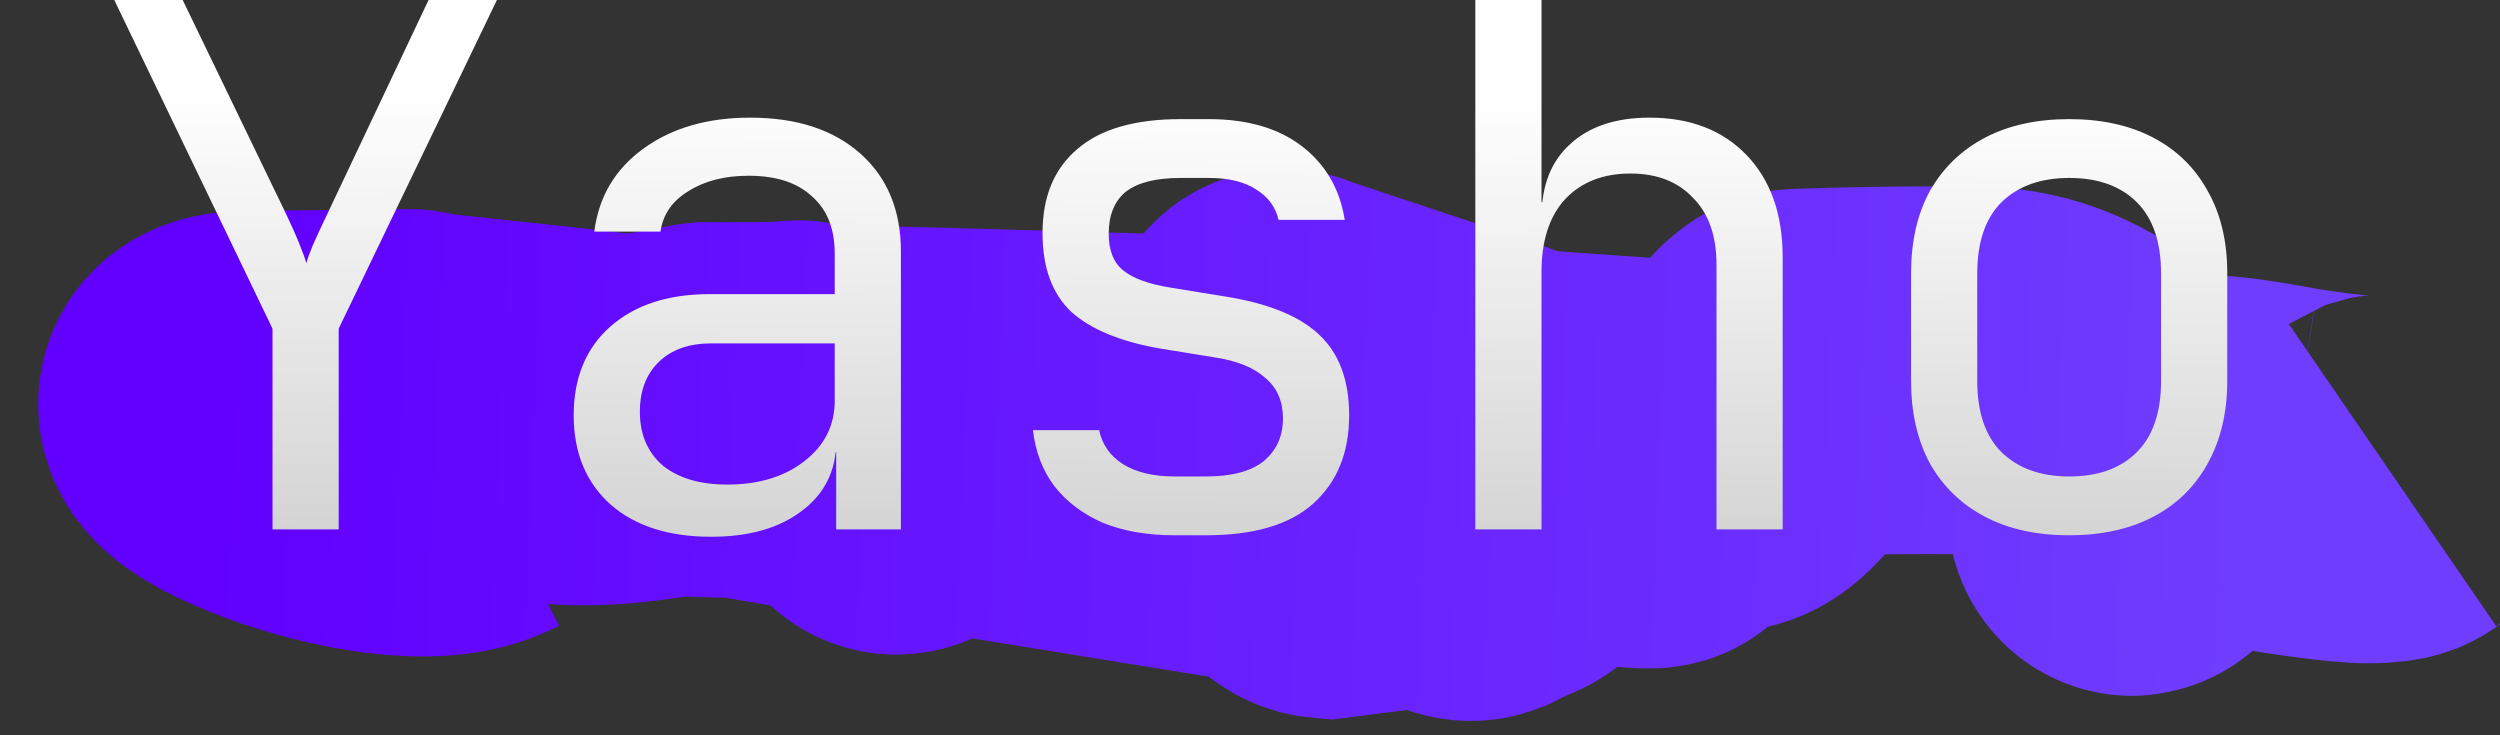 <svg xmlns="http://www.w3.org/2000/svg" width="340" height="100" fill="none" viewBox="0 0 340 100"><rect x="0" y="0" width="340" height="100" fill="#333333" stroke="none"/><g clip-path="url(#clip0_293_27)"><path stroke="url(#paint0_linear_293_27)" stroke-width="50" d="M64.441 62.931C53.217 68.811 17.779 53.565 34.679 53.62C44.452 53.651 58.047 53.343 55.489 53.477C52.258 53.646 125.504 60.415 45.52 53.979C42.893 54.197 55.261 59.418 57.805 54.625C71.531 55.025 72.672 60.086 95.986 55.216M95.986 55.216C100.573 55.229 107.218 55.243 108.559 54.995C109.096 54.896 106.642 55.148 105.617 55.22C102.064 55.47 97.566 55.657 93.664 55.884C90.21 56.085 96.562 56.255 101.364 56.348C111.912 56.554 122.508 56.612 129.487 56.432C131.366 56.383 107.842 73.681 134.853 56.224C137.742 56.204 135.41 56.634 135.786 56.842C136.503 57.239 136.326 57.954 142.675 58.465C149.571 59.021 158.63 58.66 161.359 58.556C166.491 58.361 219.432 66.116 224.41 65.91C229.269 65.71 172.394 47.489 174.593 47.986C176.271 48.365 175.962 72.284 180.668 72.709C222.717 67.232 196.235 73.198 200.108 73.041C205.641 72.816 92.311 55.556 95.986 55.216ZM95.986 55.216C98.262 55.005 198.171 58.014 198.397 58.09C199.774 58.558 230.043 60.374 234.169 60.905C237.743 61.365 242.223 50.752 244.639 50.675C251.339 50.459 258.541 50.264 269.141 50.399C282.175 50.565 289.299 61.566 290.179 62.26C290.646 78.343 288.233 63.041 291.222 63.346C291.555 63.38 295.532 63.007 295.636 62.994C296.588 62.877 297.763 62.432 300.822 62.461C303.355 62.485 310.69 63.895 311.224 63.981C311.544 64.032 319.491 65.308 322.466 65.204C325.442 65.101 325.028 64.809 325.36 64.581"/><path fill="url(#paint1_linear_293_27)" d="M37.061 72V44.7L15.061 -1H24.361L38.861 29C39.661 30.667 40.294 32.1 40.761 33.3C41.228 34.433 41.528 35.267 41.661 35.8C41.794 35.267 42.094 34.433 42.561 33.3C43.094 32.1 43.761 30.667 44.561 29L58.761 -1H68.061L46.061 44.7V72H37.061ZM96.722 73C90.922 73 86.355 71.533 83.022 68.6C79.689 65.6 78.022 61.567 78.022 56.5C78.022 51.367 79.689 47.333 83.022 44.4C86.355 41.467 90.855 40 96.522 40H113.522V34.5C113.522 31.1 112.489 28.5 110.422 26.7C108.422 24.833 105.555 23.9 101.822 23.9C98.555 23.9 95.822 24.6 93.622 26C91.422 27.333 90.155 29.167 89.822 31.5H80.822C81.422 26.767 83.655 23 87.522 20.2C91.388 17.4 96.222 16 102.022 16C108.355 16 113.355 17.633 117.022 20.9C120.689 24.167 122.522 28.6 122.522 34.2V72H113.722V61.5H112.222L113.722 60C113.722 64 112.155 67.167 109.022 69.5C105.955 71.833 101.855 73 96.722 73ZM98.922 65.9C103.189 65.9 106.689 64.833 109.422 62.7C112.155 60.567 113.522 57.833 113.522 54.5V46.7H96.722C93.722 46.7 91.355 47.533 89.622 49.2C87.888 50.867 87.022 53.133 87.022 56C87.022 59.067 88.055 61.5 90.122 63.3C92.255 65.033 95.189 65.9 98.922 65.9ZM159.783 72.8C156.049 72.8 152.783 72.233 149.983 71.1C147.249 69.9 145.049 68.233 143.383 66.1C141.783 63.967 140.816 61.433 140.483 58.5H149.483C149.883 60.433 150.949 61.967 152.683 63.1C154.483 64.233 156.849 64.8 159.783 64.8H163.983C167.516 64.8 170.149 64.1 171.883 62.7C173.616 61.233 174.483 59.3 174.483 56.9C174.483 54.567 173.683 52.733 172.083 51.4C170.549 50 168.249 49.067 165.183 48.6L157.783 47.4C152.383 46.467 148.349 44.8 145.683 42.4C143.083 39.933 141.783 36.367 141.783 31.7C141.783 26.767 143.349 22.967 146.483 20.3C149.616 17.567 154.316 16.2 160.583 16.2H164.383C169.649 16.2 173.883 17.433 177.083 19.9C180.283 22.367 182.216 25.7 182.883 29.9H173.883C173.483 28.167 172.483 26.8 170.883 25.8C169.283 24.733 167.116 24.2 164.383 24.2H160.583C157.183 24.2 154.683 24.833 153.083 26.1C151.549 27.367 150.783 29.267 150.783 31.8C150.783 34.067 151.449 35.733 152.783 36.8C154.116 37.867 156.216 38.633 159.083 39.1L166.483 40.3C172.416 41.233 176.716 42.967 179.383 45.5C182.116 48.033 183.483 51.7 183.483 56.5C183.483 61.567 181.849 65.567 178.583 68.5C175.383 71.367 170.516 72.8 163.983 72.8H159.783ZM200.644 72V-1H209.644V17V27.5H211.544L209.644 29.6C209.644 25.267 210.944 21.933 213.544 19.6C216.144 17.2 219.744 16 224.344 16C229.877 16 234.277 17.7 237.544 21.1C240.81 24.5 242.444 29.133 242.444 35V72H233.444V36C233.444 32.067 232.377 29.033 230.244 26.9C228.177 24.7 225.344 23.6 221.744 23.6C218.01 23.6 215.044 24.767 212.844 27.1C210.71 29.433 209.644 32.733 209.644 37V72H200.644ZM281.405 72.8C277.005 72.8 273.205 71.967 270.005 70.3C266.805 68.633 264.305 66.233 262.505 63.1C260.771 59.9 259.905 56.133 259.905 51.8V37.2C259.905 32.8 260.771 29.033 262.505 25.9C264.305 22.767 266.805 20.367 270.005 18.7C273.205 17.033 277.005 16.2 281.405 16.2C285.805 16.2 289.605 17.033 292.805 18.7C296.005 20.367 298.471 22.767 300.205 25.9C302.005 29.033 302.905 32.767 302.905 37.1V51.8C302.905 56.133 302.005 59.9 300.205 63.1C298.471 66.233 296.005 68.633 292.805 70.3C289.605 71.967 285.805 72.8 281.405 72.8ZM281.405 64.8C285.338 64.8 288.405 63.7 290.605 61.5C292.805 59.3 293.905 56.067 293.905 51.8V37.2C293.905 32.933 292.805 29.7 290.605 27.5C288.405 25.3 285.338 24.2 281.405 24.2C277.538 24.2 274.471 25.3 272.205 27.5C270.005 29.7 268.905 32.933 268.905 37.2V51.8C268.905 56.067 270.005 59.3 272.205 61.5C274.471 63.7 277.538 64.8 281.405 64.8Z"/></g><defs><linearGradient id="paint0_linear_293_27" x1="29.703" x2="304.203" y1="60" y2="71.5" gradientUnits="userSpaceOnUse"><stop stop-color="#6100FF"/><stop offset="1" stop-color="#6F3DFE"/></linearGradient><linearGradient id="paint1_linear_293_27" x1="161.463" x2="160.934" y1="13" y2="84.239" gradientUnits="userSpaceOnUse"><stop stop-color="#fff"/><stop offset="1" stop-color="#CCC"/></linearGradient><clipPath id="clip0_293_27"><rect width="340" height="100" fill="#fff"/></clipPath></defs></svg>
